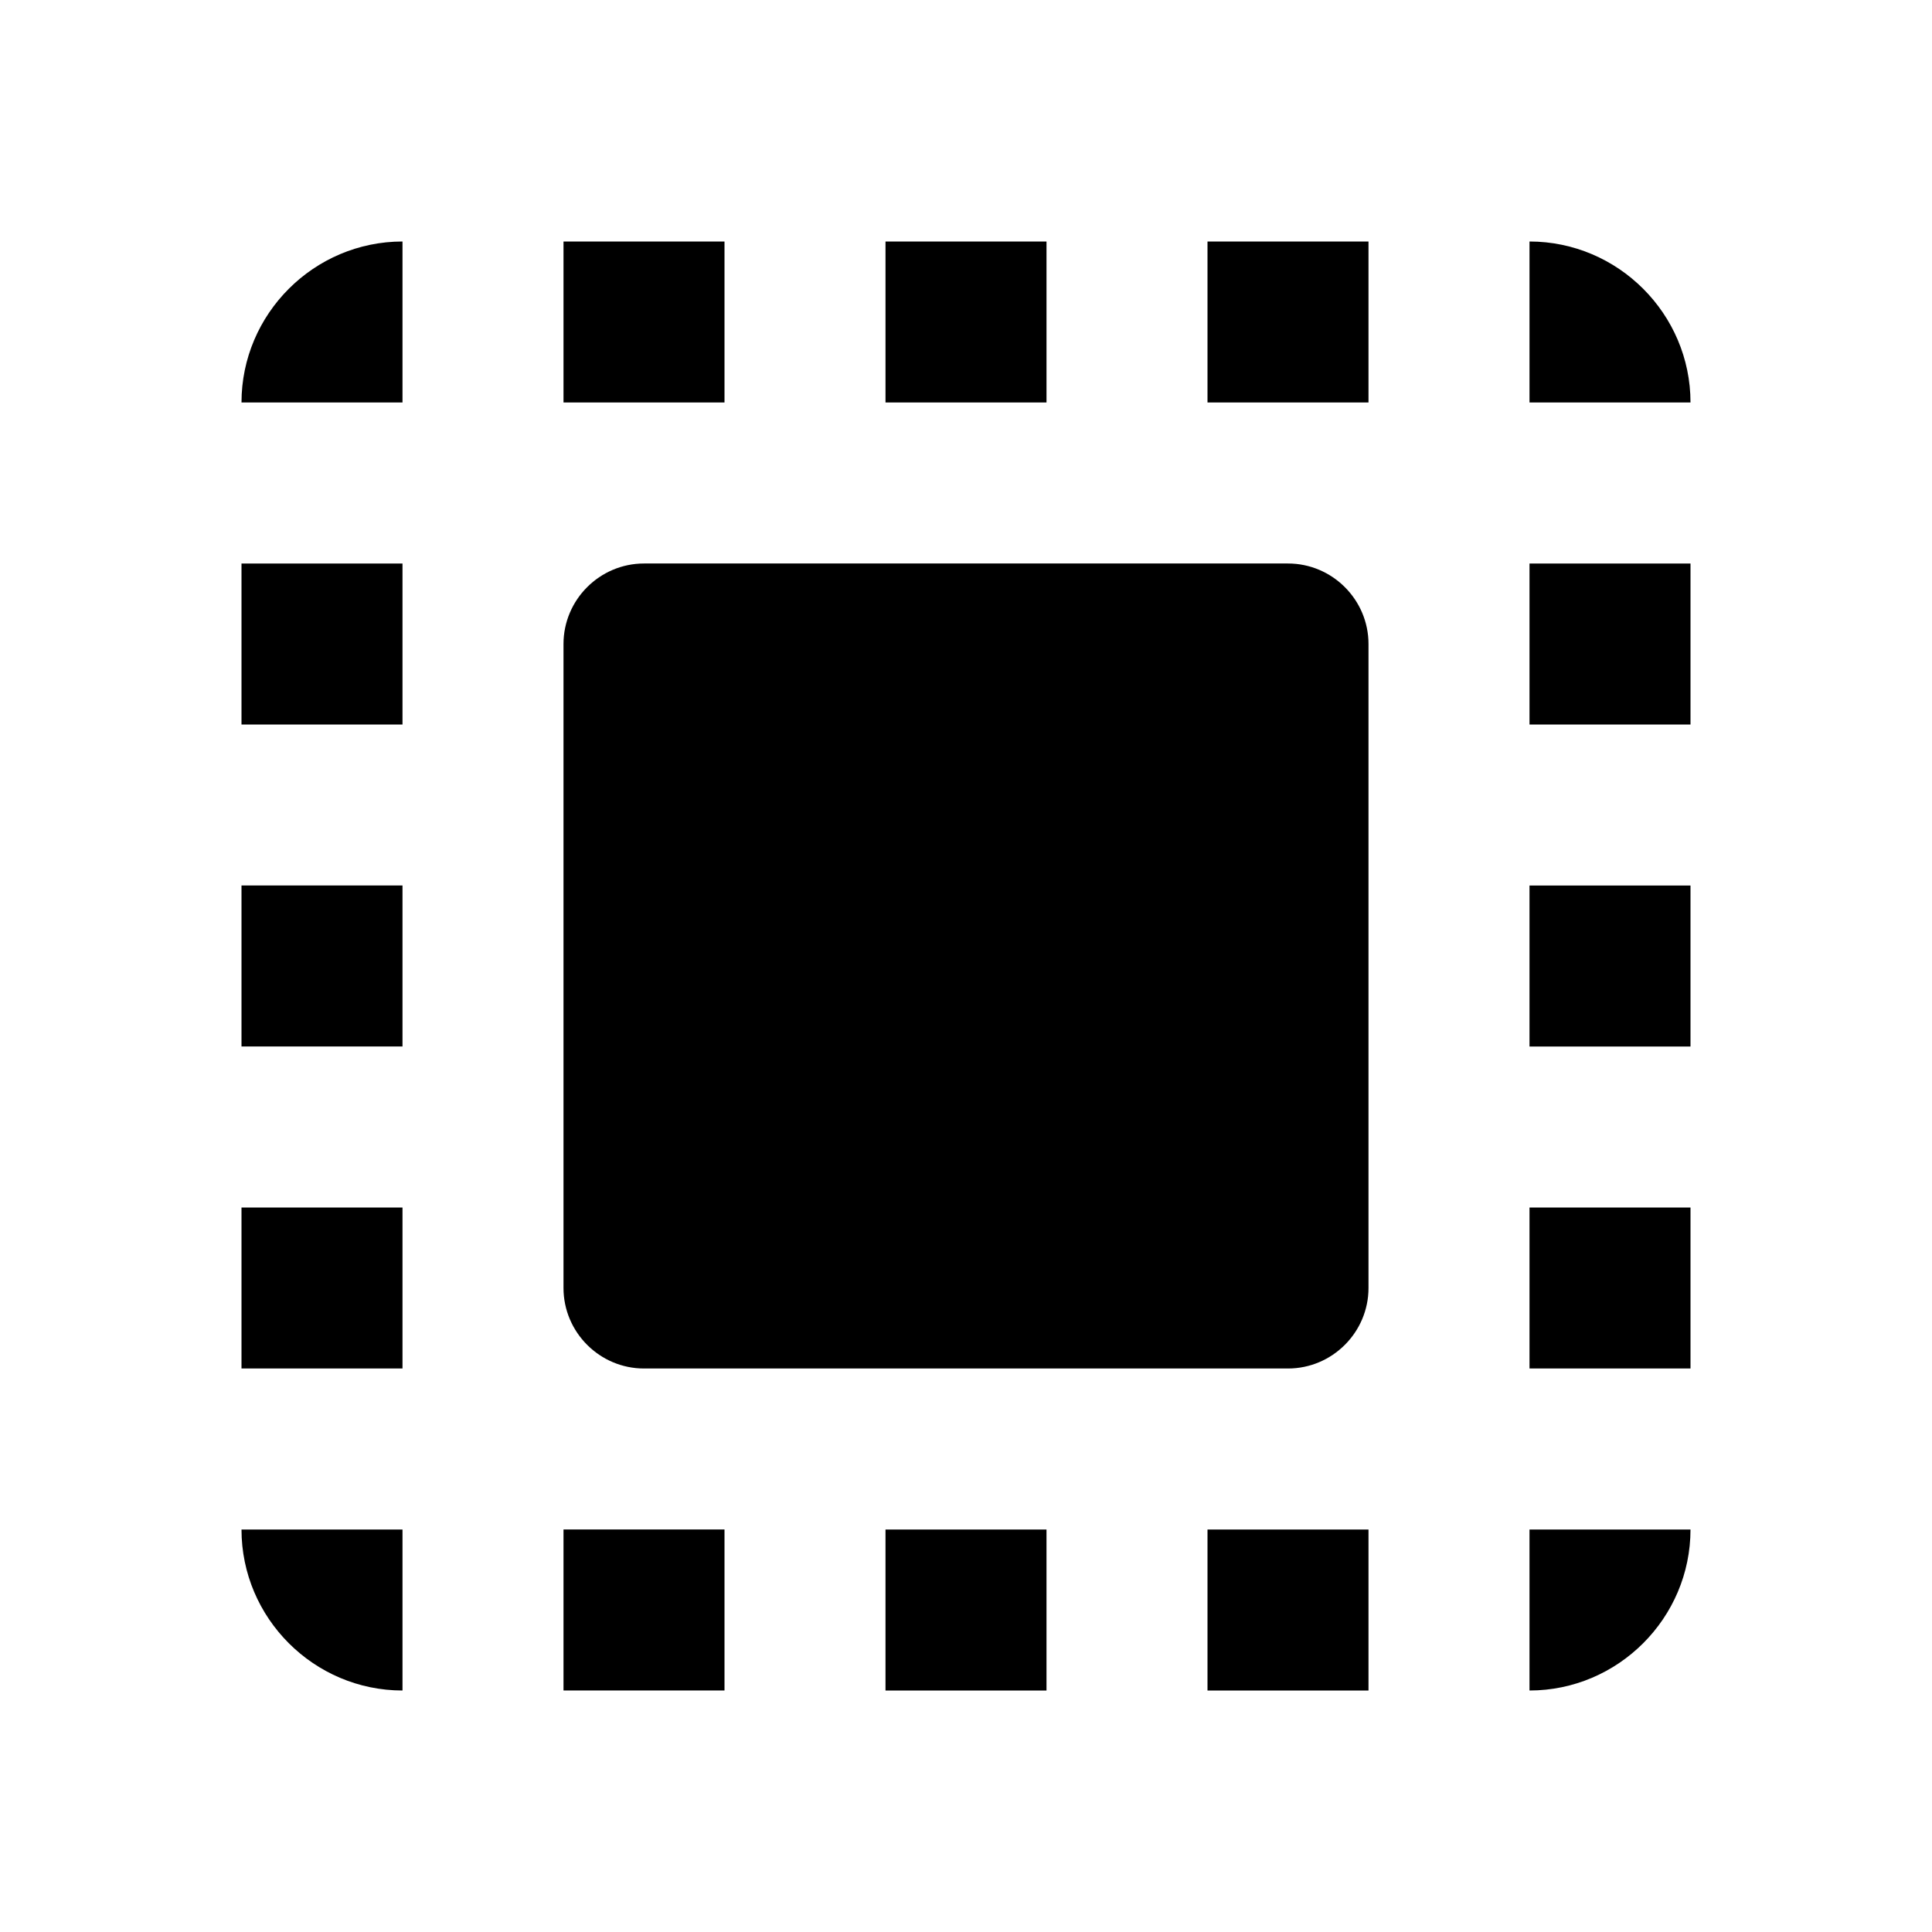 <svg id="eDFyV6BTP171" xmlns="http://www.w3.org/2000/svg" xmlns:xlink="http://www.w3.org/1999/xlink" viewBox="0 0 24 24" shape-rendering="geometricPrecision" text-rendering="geometricPrecision" project-id="7be3480bbbc142969d068d47542a0f82" export-id="93b472301f974399a59a8ae2d59831c5" cached="false"><path d="M0,0h24v24h-24L0,0Z" fill="none"/><path d="M3,5h2v-2C3.9,3,3,3.9,3,5Zm0,8h2v-2h-2v2Zm4,8h2v-2h-2v2ZM3,9h2v-2h-2v2ZM13,3h-2v2h2v-2Zm6,0v2h2c0-1.1-.9-2-2-2ZM5,21v-2h-2c0,1.1.9,2,2,2ZM3,17h2v-2h-2v2ZM9,3h-2v2h2v-2Zm2,18h2v-2h-2v2Zm8-8h2v-2h-2v2Zm0,8c1.1,0,2-.9,2-2h-2v2ZM19,9h2v-2h-2v2Zm0,8h2v-2h-2v2Zm-4,4h2v-2h-2v2ZM15,5h2v-2h-2v2ZM8,17h8c.55,0,1-.45,1-1v-8c0-.55-.45-1-1-1h-8c-.55,0-1,.45-1,1v8c0,.55.45,1,1,1ZM9,9h6v6h-6v-6Z"/><rect width="6.711" height="6.929" rx="0" ry="0" transform="translate(8.663 8.67)" stroke-width="0"/></svg>
